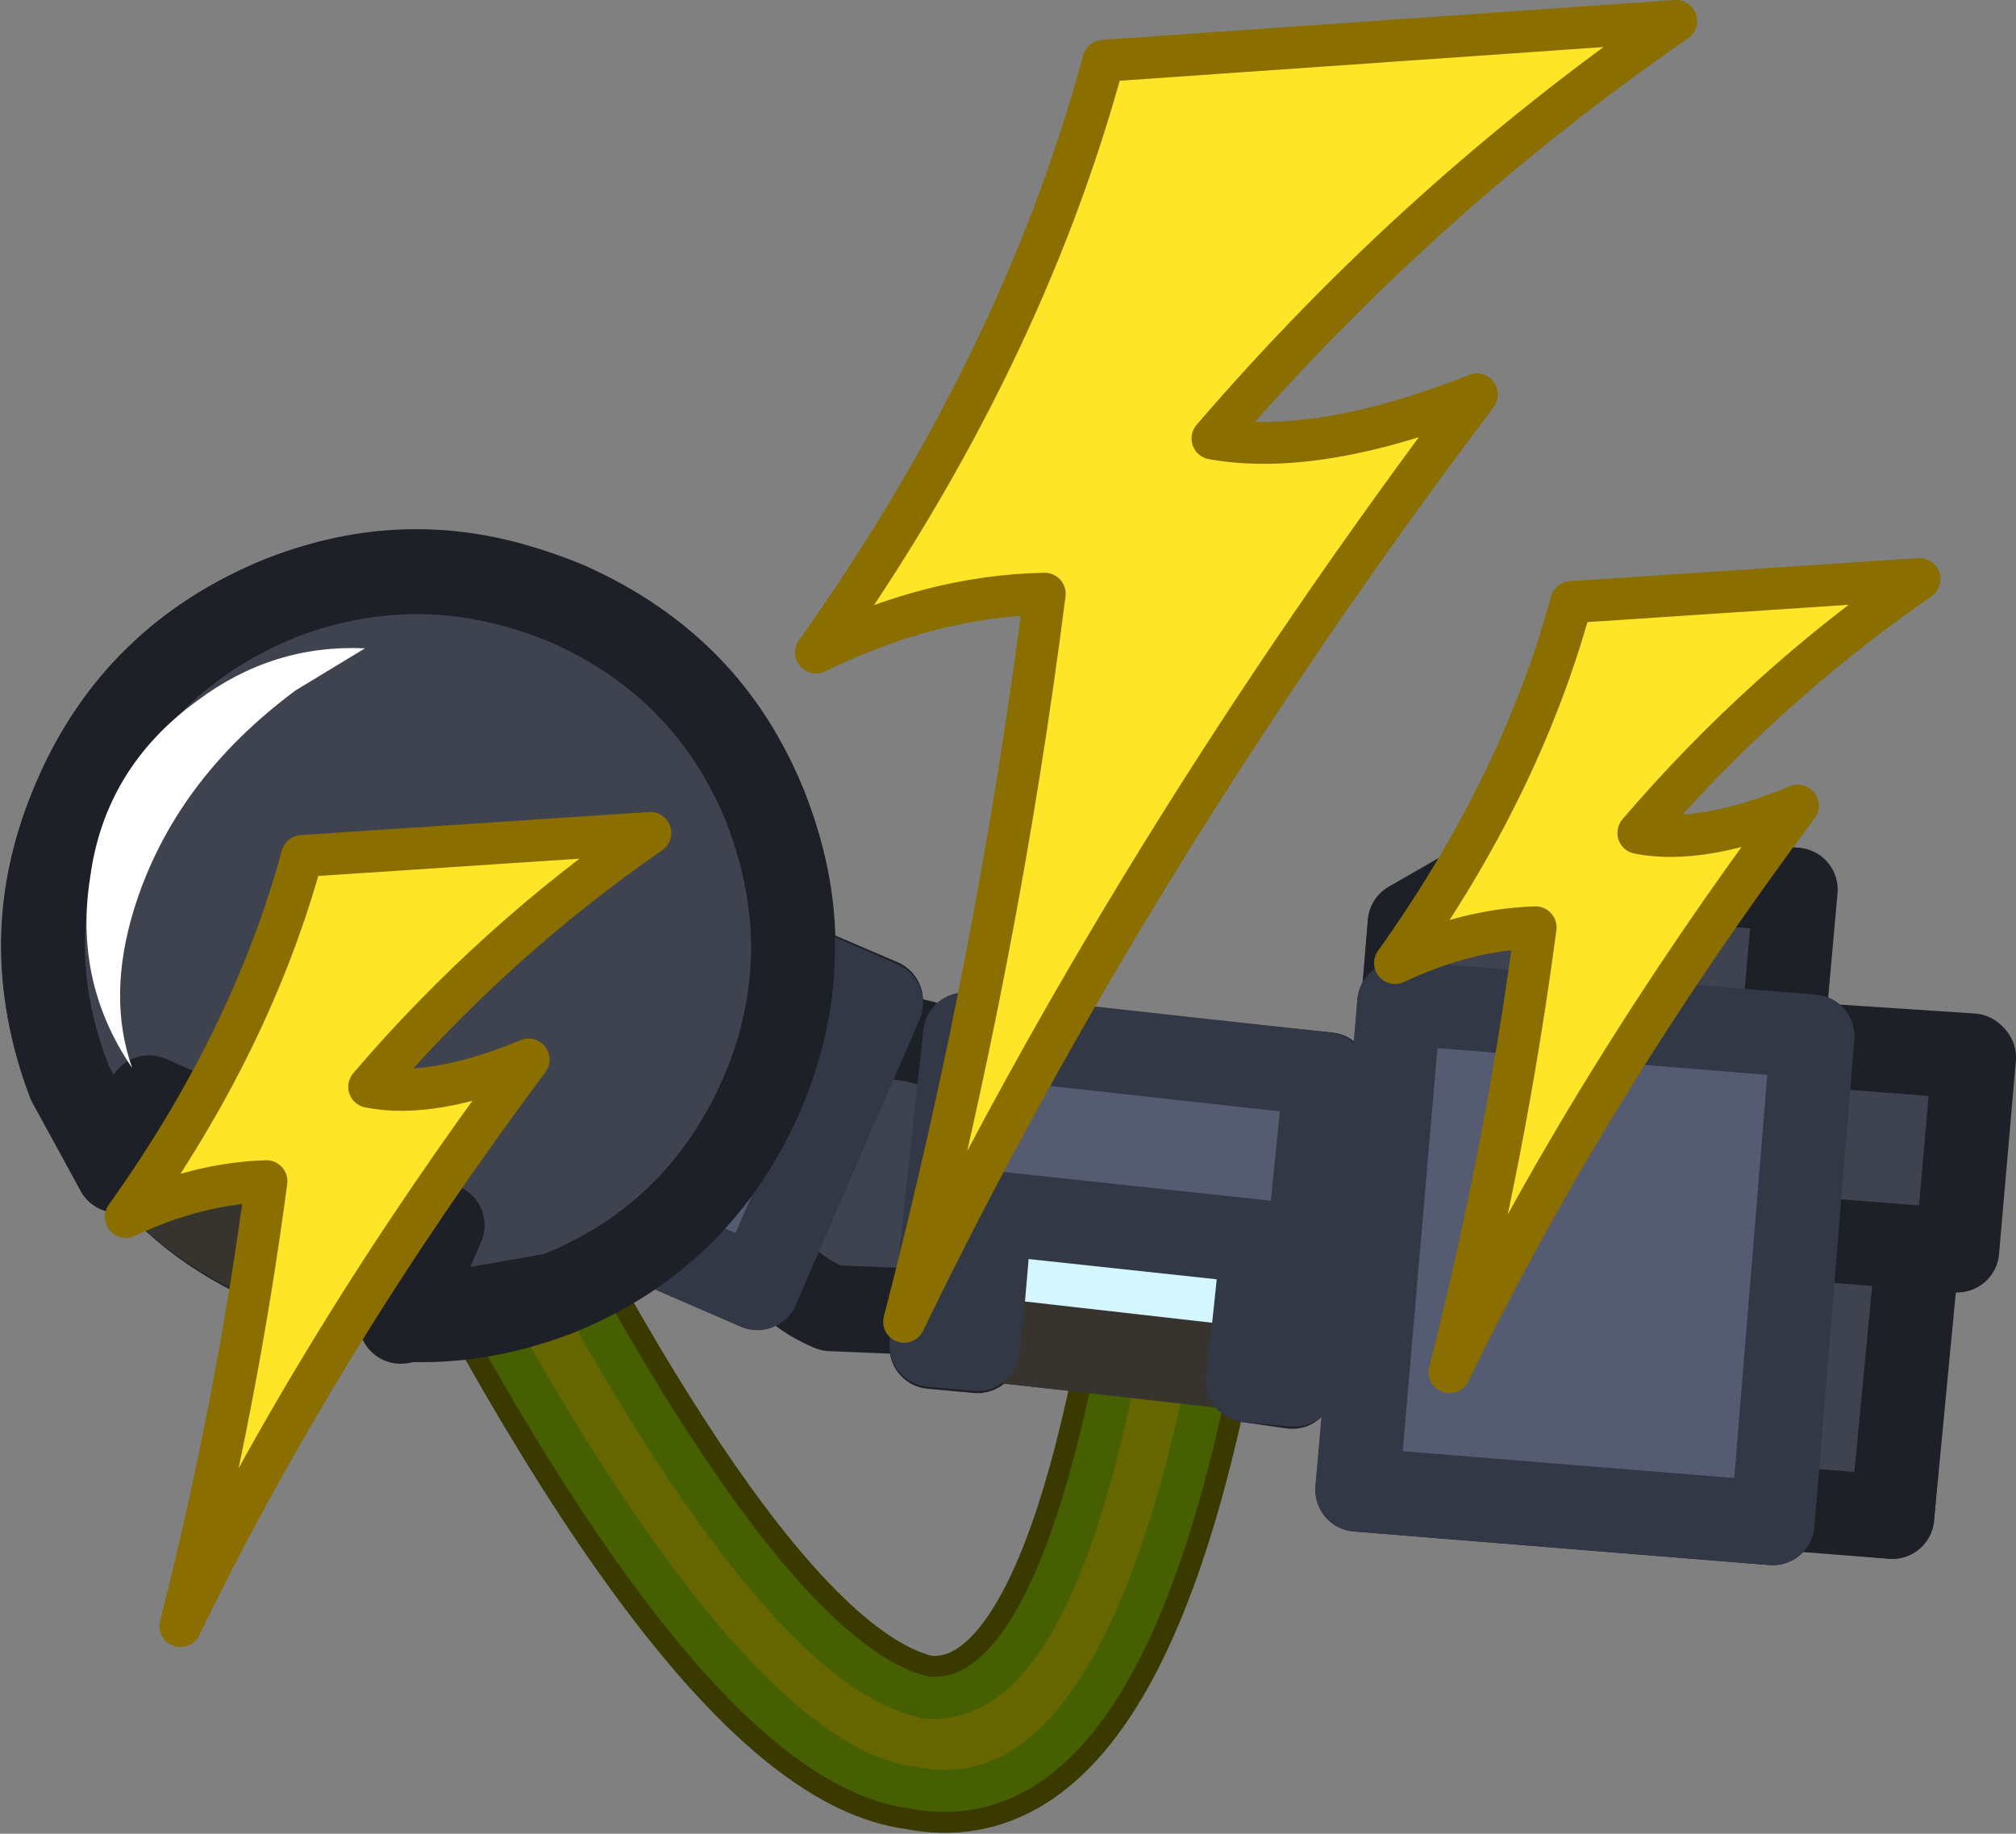 <?xml version="1.0" encoding="UTF-8" standalone="no"?>
<svg xmlns:xlink="http://www.w3.org/1999/xlink" height="43.7px" width="48.05px" xmlns="http://www.w3.org/2000/svg">
  <rect width="100%" height="100%" fill="#808080" stroke="none"/>
  <g transform="matrix(1.0, 0.0, 0.0, 1.0, 24.2, 22.85)">
    <path d="M-15.6 2.6 Q-7.6 19.1 -2.45 19.75 3.3 20.9 5.35 5.35 L5.15 4.5 Q4.85 4.2 4.4 4.15 3.95 4.05 3.6 4.35 3.2 4.6 3.15 5.05 1.5 18.0 -2.15 17.6 -6.4 16.65 -13.6 1.7 -13.8 1.25 -14.25 1.15 L-15.1 1.2 -15.65 1.8 -15.6 2.6 Z" fill="none" stroke="#3a3a00" stroke-linecap="round" stroke-linejoin="round" stroke-width="2.0"/>
    <path d="M-15.6 2.6 L-15.65 1.8 -15.1 1.2 -14.25 1.15 Q-13.8 1.25 -13.6 1.7 -6.4 16.65 -2.15 17.6 1.5 18.0 3.15 5.05 3.2 4.6 3.6 4.35 3.95 4.05 4.4 4.15 4.85 4.2 5.15 4.5 L5.35 5.35 Q3.3 20.9 -2.45 19.75 -7.6 19.1 -15.6 2.6" fill="#666600" fill-rule="evenodd" stroke="none"/>
    <path d="M-15.6 2.6 Q-7.6 19.1 -2.45 19.75 3.3 20.9 5.35 5.35 L5.15 4.5 Q4.85 4.2 4.4 4.15 3.95 4.05 3.6 4.35 3.2 4.6 3.15 5.05 1.5 18.0 -2.15 17.6 -6.4 16.65 -13.6 1.7 -13.8 1.25 -14.25 1.15 L-15.1 1.2 -15.65 1.8 -15.6 2.6 Z" fill="none" stroke="#465f00" stroke-linecap="round" stroke-linejoin="round" stroke-width="1.0"/>
    <path d="M-21.15 4.5 Q-19.85 6.35 -17.6 7.3 -16.05 8.0 -14.4 8.05 L-13.65 6.3 -13.65 6.35 -14.6 8.6 Q-12.8 8.7 -10.95 8.0 L-8.7 6.7 -6.15 7.8 -5.85 7.15 Q-5.35 7.95 -4.4 8.35 L-1.95 8.45 -2.0 9.25 -0.9 9.35 -0.9 9.05 5.55 9.75 5.55 10.05 6.6 10.2 6.7 9.3 8.45 9.5 8.15 12.65 18.05 13.45 18.05 13.05 20.9 13.3 21.45 6.85 22.4 6.95 22.8 2.3 19.0 2.05 19.0 1.85 18.3 1.8 18.55 -1.65 11.65 -2.15 9.4 -0.85 9.25 1.05 9.15 1.05 8.95 3.55 7.4 3.4 7.45 2.75 -1.2 1.85 -1.25 2.45 -1.75 2.2 -3.65 1.95 -3.2 1.0 -5.3 0.1 Q-5.2 -1.7 -5.95 -3.6 -7.3 -7.0 -10.7 -8.45 -14.1 -9.95 -17.5 -8.6 -20.95 -7.2 -22.4 -3.85 -23.85 -0.45 -22.55 2.95 L-21.4 5.05 -21.15 4.5 Z" fill="none" stroke="#1e2027" stroke-linecap="round" stroke-linejoin="round" stroke-width="2.0"/>
    <path d="M-6.15 3.95 Q-5.6 2.65 -4.3 2.15 -3.05 1.6 -1.75 2.15 -0.45 2.75 0.1 4.0 0.6 5.3 0.05 6.6 -0.5 7.9 -1.8 8.4 L-4.4 8.3 Q-5.7 7.75 -6.2 6.55 -6.7 5.25 -6.15 3.95" fill="#3f434f" fill-rule="evenodd" stroke="none"/>
    <path d="M-6.15 3.95 Q-5.6 2.65 -4.3 2.15 -3.05 1.6 -1.75 2.15 -0.45 2.75 0.1 4.0 0.6 5.3 0.05 6.6 -0.5 7.9 -1.8 8.4 L-4.4 8.3 Q-5.7 7.75 -6.2 6.55 -6.7 5.25 -6.15 3.95 Z" fill="none" stroke="#1e2027" stroke-linecap="round" stroke-linejoin="round" stroke-width="2.0"/>
    <path d="M-0.85 8.5 L-0.25 2.55 9.5 3.65 8.9 9.6 -0.85 8.5" fill="#3f434f" fill-rule="evenodd" stroke="none"/>
    <path d="M-0.85 8.5 L-0.25 2.55 9.5 3.65 8.9 9.6 -0.85 8.5 Z" fill="none" stroke="#1e2027" stroke-linecap="round" stroke-linejoin="round" stroke-width="2.0"/>
    <path d="M-20.45 2.75 L-13.45 5.8 -14.45 8.1 Q-16.0 8.0 -17.55 7.3 -19.85 6.3 -21.2 4.5 L-20.45 2.75" fill="#d4f6ff" fill-rule="evenodd" stroke="none"/>
    <path d="M-20.45 2.75 L-13.45 5.8 -14.45 8.1 Q-16.0 8.0 -17.55 7.3 -19.85 6.3 -21.2 4.5 L-20.45 2.75 Z" fill="none" stroke="#373430" stroke-linecap="round" stroke-linejoin="round" stroke-width="2.0"/>
    <path d="M-0.55 5.55 L6.55 6.3 6.2 9.85 -0.85 9.05 -0.55 5.55" fill="#d4f6ff" fill-rule="evenodd" stroke="none"/>
    <path d="M-0.55 5.55 L6.55 6.3 6.2 9.85 -0.85 9.05 -0.55 5.55 Z" fill="none" stroke="#373430" stroke-linecap="butt" stroke-linejoin="miter" stroke-miterlimit="3.0" stroke-width="2.0"/>
    <path d="M-3.2 1.05 L-6.15 7.85 -14.1 4.4 -11.15 -2.4 -3.2 1.05" fill="#555c72" fill-rule="evenodd" stroke="none"/>
    <path d="M-3.2 1.05 L-6.15 7.85 -14.1 4.4 -11.15 -2.4 -3.2 1.05 Z" fill="none" stroke="#333846" stroke-linecap="round" stroke-linejoin="round" stroke-width="2.0"/>
    <path d="M-22.5 3.0 Q-23.9 -0.45 -22.4 -3.85 -20.95 -7.2 -17.5 -8.6 -14.1 -9.9 -10.65 -8.45 -7.3 -6.95 -5.95 -3.6 -4.6 -0.1 -6.05 3.25 -7.55 6.65 -10.95 8.0 L-14.65 8.65 -13.65 6.35 -20.65 3.3 -21.4 5.05 -22.5 3.0" fill="#3f434f" fill-rule="evenodd" stroke="none"/>
    <path d="M-22.5 3.0 L-21.4 5.05 -20.65 3.3 -13.65 6.35 -14.65 8.65 -10.95 8.0 Q-7.55 6.65 -6.05 3.25 -4.6 -0.1 -5.95 -3.6 -7.3 -6.95 -10.65 -8.45 -14.1 -9.9 -17.5 -8.6 -20.95 -7.2 -22.4 -3.85 -23.9 -0.45 -22.5 3.0 Z" fill="none" stroke="#1e2027" stroke-linecap="round" stroke-linejoin="round" stroke-width="2.0"/>
    <path d="M-0.9 9.3 L-2.0 9.2 -1.2 1.8 7.4 2.75 6.65 10.15 5.55 10.05 5.9 6.75 -0.6 6.05 -0.9 9.3" fill="#555c72" fill-rule="evenodd" stroke="none"/>
    <path d="M-0.9 9.3 L-0.6 6.05 5.9 6.75 5.55 10.05 6.65 10.15 7.4 2.75 -1.2 1.8 -2.0 9.2 -0.9 9.3 Z" fill="none" stroke="#333846" stroke-linecap="round" stroke-linejoin="round" stroke-width="2.0"/>
    <path d="M17.05 6.15 L16.4 12.95 20.9 13.3 21.55 6.5 17.05 6.15" fill="#3f434f" fill-rule="evenodd" stroke="none"/>
    <path d="M17.05 6.15 L16.4 12.95 20.9 13.3 21.55 6.5 17.05 6.15 Z" fill="none" stroke="#1e2027" stroke-linecap="round" stroke-linejoin="round" stroke-width="2.0"/>
    <path d="M22.85 2.35 L18.35 2.0 17.95 6.6 22.45 6.95 22.85 2.35" fill="#3f434f" fill-rule="evenodd" stroke="none"/>
    <path d="M22.85 2.35 L18.35 2.0 17.95 6.6 22.45 6.95 22.85 2.35 Z" fill="none" stroke="#1e2027" stroke-linecap="round" stroke-linejoin="round" stroke-width="2.0"/>
    <path d="M18.6 -1.65 L11.7 -2.15 9.4 -0.85 9.2 1.5 18.25 2.25 18.6 -1.65" fill="#3f434f" fill-rule="evenodd" stroke="none"/>
    <path d="M18.6 -1.65 L11.7 -2.15 9.4 -0.85 9.2 1.5 18.25 2.25 18.6 -1.65 Z" fill="none" stroke="#1e2027" stroke-linecap="round" stroke-linejoin="round" stroke-width="2.0"/>
    <path d="M9.15 1.05 L19.0 1.85 18.05 13.45 8.15 12.65 9.15 1.05" fill="#555c72" fill-rule="evenodd" stroke="none"/>
    <path d="M9.15 1.05 L8.15 12.65 18.05 13.45 19.0 1.85 9.15 1.05 Z" fill="none" stroke="#333846" stroke-linecap="round" stroke-linejoin="round" stroke-width="2.0"/>
    <path d="M-15.5 -7.4 L-17.15 -6.4 Q-20.05 -4.25 -21.0 -1.2 -21.65 0.9 -21.05 2.6 -22.45 0.55 -22.05 -1.95 -21.7 -4.55 -19.5 -6.15 -17.7 -7.5 -15.5 -7.4" fill="#ffffff" fill-rule="evenodd" stroke="none"/>
    <path d="M15.75 -22.35 Q9.6 -18.1 4.7 -12.4 7.2 -11.95 11.0 -13.45 2.75 -2.5 -2.65 8.65 -0.4 -0.05 0.7 -8.7 -2.0 -8.65 -4.75 -7.3 0.15 -14.2 2.1 -21.4 L15.75 -22.35 M14.85 -3.0 Q16.35 -2.7 18.65 -3.65 13.65 3.05 10.35 9.85 11.7 4.55 12.4 -0.75 10.75 -0.7 9.05 0.1 12.05 -4.1 13.25 -8.5 L21.55 -9.05 Q17.8 -6.45 14.85 -3.0 M-8.7 -3.0 Q-12.45 -0.4 -15.4 3.05 -13.9 3.35 -11.6 2.4 -16.6 9.1 -19.9 15.9 -18.55 10.6 -17.85 5.3 -19.5 5.35 -21.2 6.15 -18.2 1.95 -17.0 -2.45 L-8.7 -3.0" fill="#ffe527" fill-rule="evenodd" stroke="none"/>
    <path d="M15.75 -22.35 Q9.6 -18.1 4.7 -12.4 7.2 -11.95 11.0 -13.45 2.75 -2.5 -2.65 8.65 -0.4 -0.05 0.7 -8.7 -2.0 -8.65 -4.75 -7.3 0.15 -14.2 2.1 -21.4 L15.75 -22.35 M14.85 -3.0 Q16.35 -2.7 18.65 -3.65 13.65 3.05 10.35 9.85 11.7 4.55 12.4 -0.75 10.75 -0.7 9.05 0.1 12.05 -4.1 13.25 -8.5 L21.55 -9.05 Q17.8 -6.45 14.85 -3.0 M-8.7 -3.0 Q-12.45 -0.4 -15.4 3.05 -13.9 3.35 -11.6 2.4 -16.6 9.1 -19.9 15.9 -18.55 10.6 -17.85 5.3 -19.5 5.35 -21.2 6.15 -18.2 1.95 -17.0 -2.45 L-8.7 -3.0" fill="none" stroke="#8a6e00" stroke-linecap="round" stroke-linejoin="round" stroke-width="1.0"/>
  </g>
</svg>
